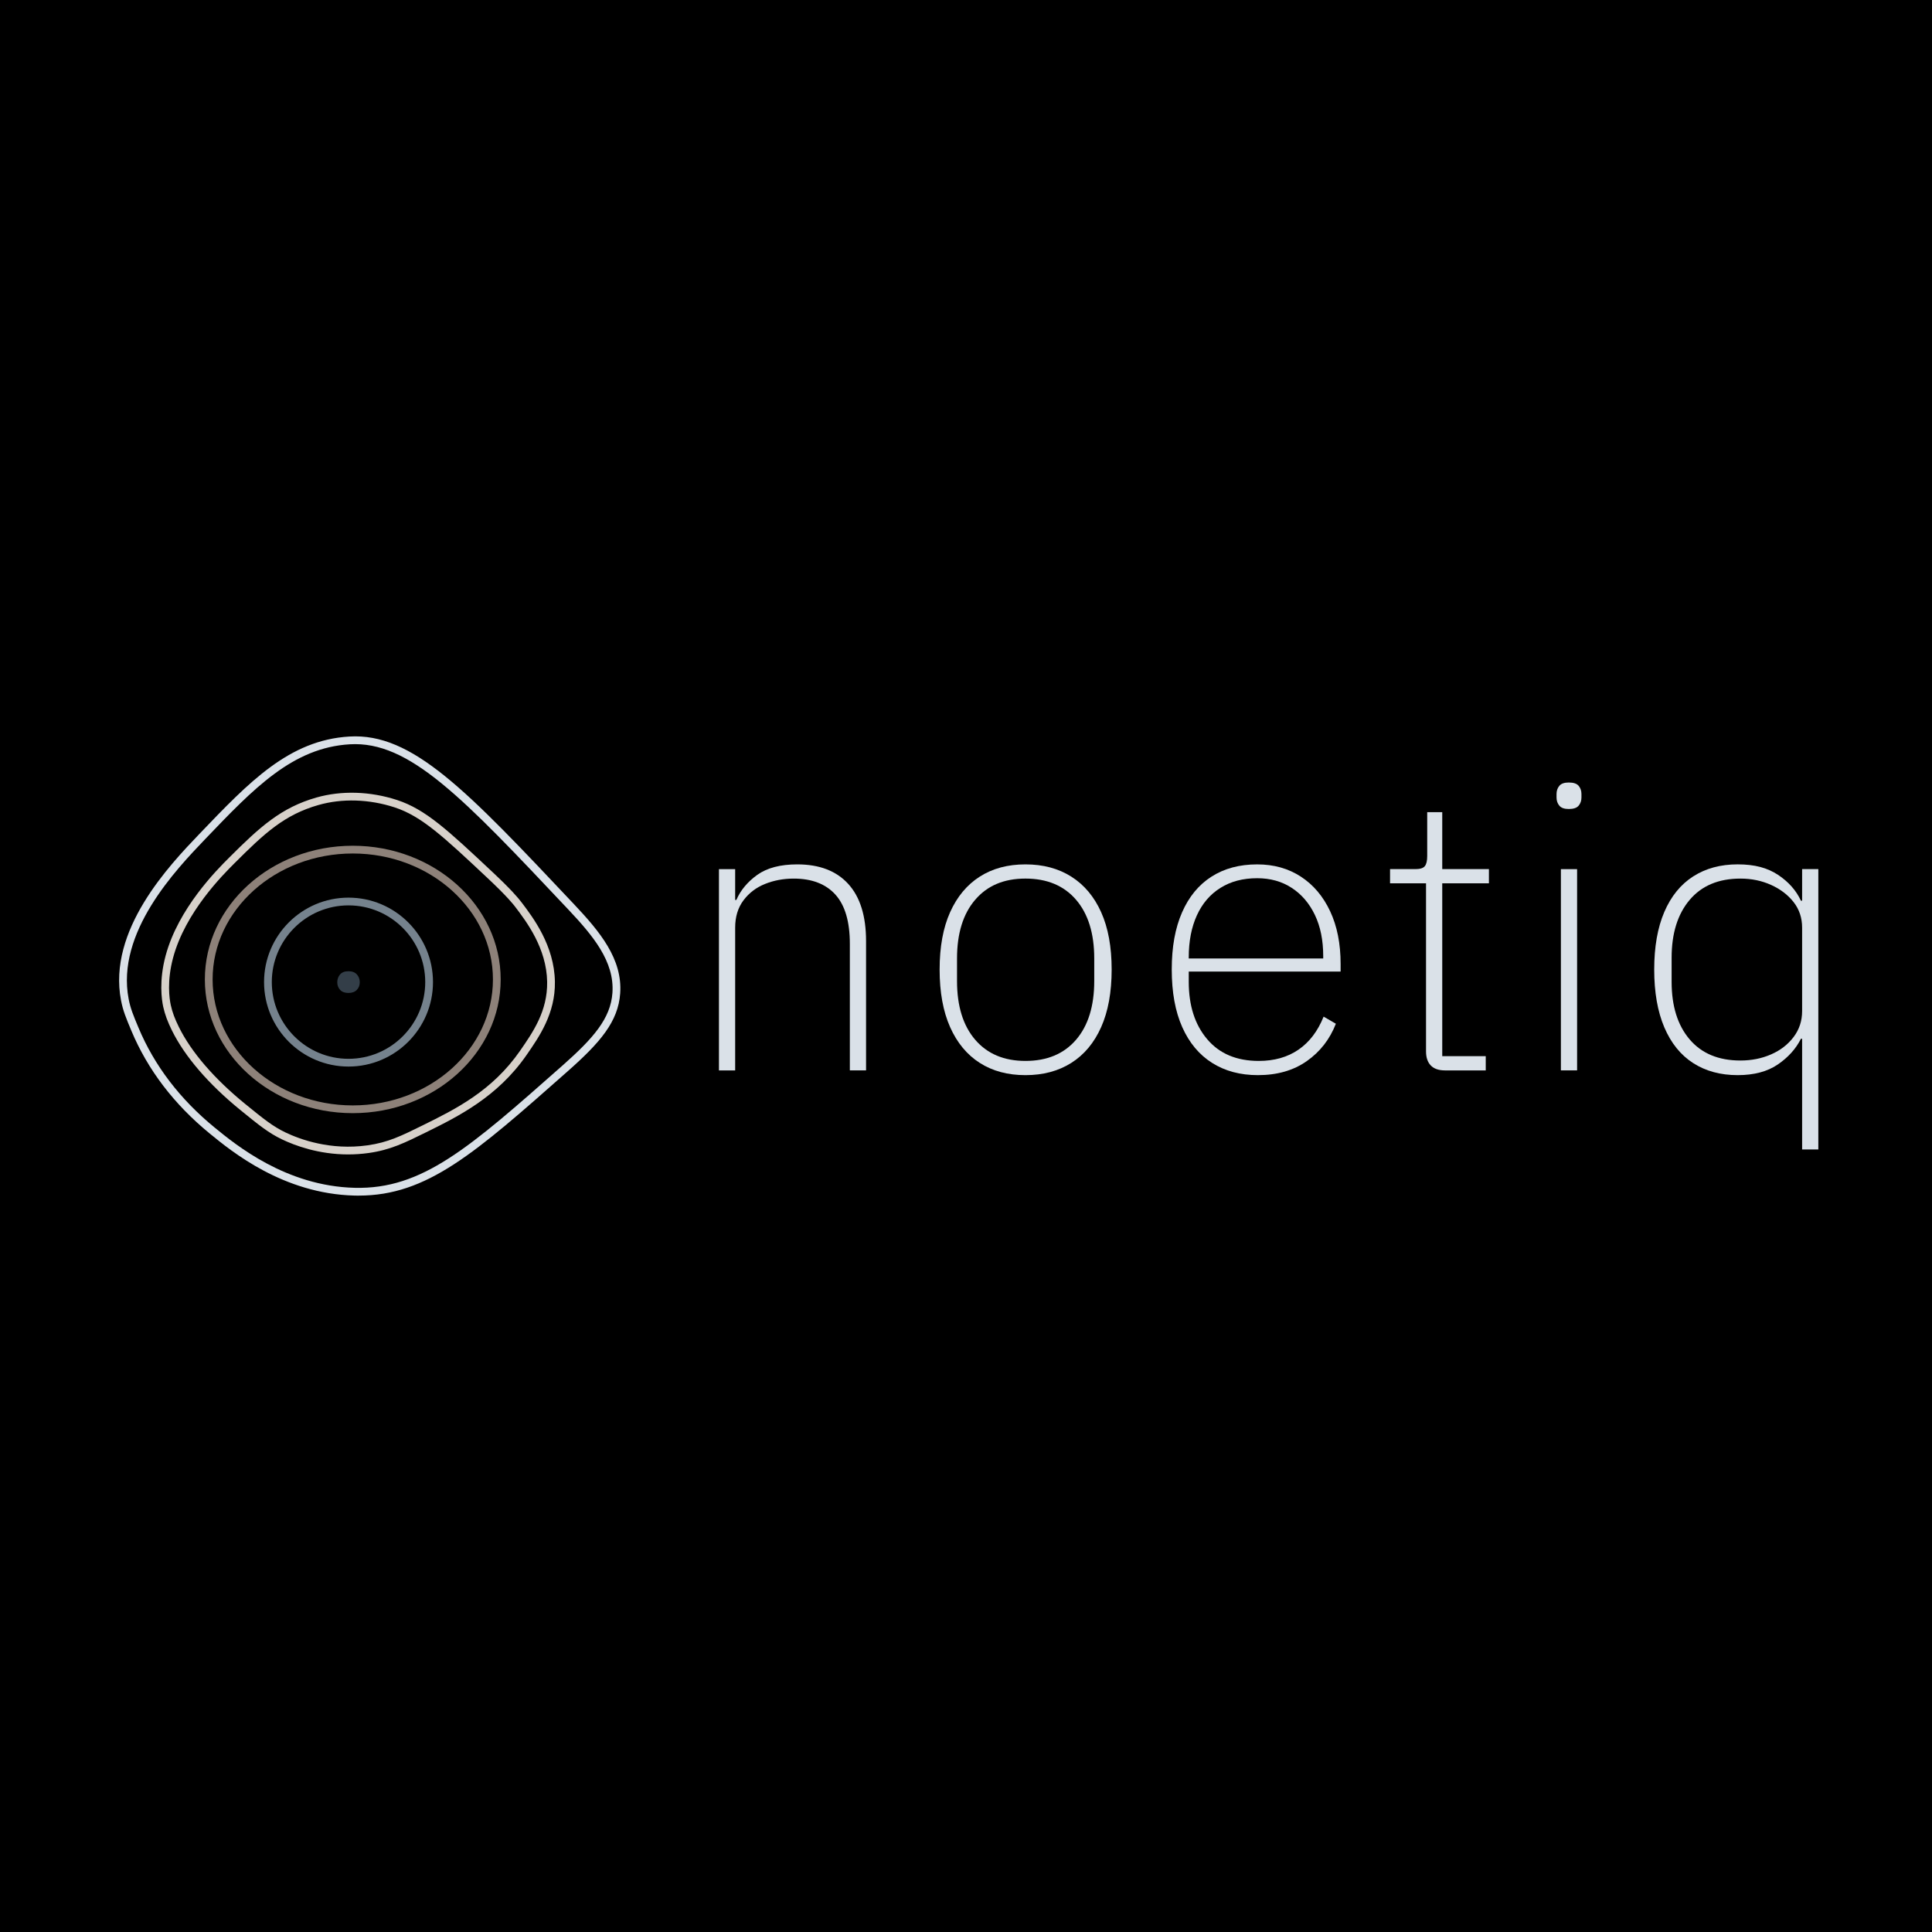 <?xml version="1.0" encoding="UTF-8"?><svg xmlns="http://www.w3.org/2000/svg" viewBox="0 0 2393.24 2393.24"><defs><style>.cls-1{fill:#333e48;}.cls-1,.cls-2,.cls-3,.cls-4,.cls-5,.cls-6{stroke-width:0px;}.cls-2{fill:#dae1e8;}.cls-3{fill:#8d8179;}.cls-4{fill:#75828d;}.cls-5{fill:#000;}.cls-6{fill:#d7d1ca;}</style></defs><g id="BACKGROUNDS_HIDE_THESE_WHEN_EXPORTING_FILES_"><rect class="cls-5" x="-3.38" y="-3.38" width="2400" height="2400"/></g><g id="FULL_COLOR_LOGOS"><path class="cls-4" d="M431.72,1321.19c-57.69,0-104.63-46.94-104.63-104.63s46.94-104.63,104.63-104.63,104.64,46.94,104.64,104.63-46.94,104.63-104.64,104.63ZM431.72,1121.53c-52.4,0-95.03,42.63-95.03,95.03s42.63,95.03,95.03,95.03,95.03-42.63,95.03-95.03-42.63-95.03-95.03-95.03Z"/><path class="cls-3" d="M436.99,1378.91c-101.04,0-183.23-74.3-183.23-165.63s82.2-165.63,183.23-165.63,183.23,74.3,183.23,165.63-82.2,165.63-183.23,165.63ZM436.99,1057.25c-95.74,0-173.63,69.99-173.63,156.03s77.89,156.03,173.63,156.03,173.63-69.99,173.63-156.03-77.89-156.03-173.63-156.03Z"/><path class="cls-6" d="M431.36,1430.04c-36.74,0-66.13-11.05-81.91-18.58-16.78-8.02-28.42-17.49-51.61-36.35-39.51-32.16-68.83-66.23-84.84-98.58-5.41-10.94-8.75-20.01-10.83-29.43-1.9-8.67-5.4-32.19,3.03-63.43,15.83-58.59,63.22-105.91,78.8-121.46,37.98-37.91,64.2-61.83,107.96-74.29h0c31.08-8.85,66.5-7.77,99.73,3.03,35.49,11.56,63.1,37.46,118.12,89.05,23.52,22.05,32,32.18,36.33,37.88,14.17,18.66,40.55,53.39,41.24,98.28.6,39.21-19.23,67.82-35.16,90.8-36.07,52.05-84.87,76.15-124.09,95.51-26.88,13.27-44.62,22.03-71.57,25.81-8.71,1.22-17.15,1.75-25.22,1.75ZM394.59,997.16c-42.37,12.07-67.05,35.16-103.81,71.85-15.12,15.1-61.15,61.05-76.3,117.16-7.88,29.19-4.68,50.89-2.93,58.86,1.92,8.73,4.93,16.88,10.06,27.23,15.4,31.12,43.84,64.09,82.24,95.34,22.65,18.43,33.99,27.66,49.74,35.18,18.27,8.73,55.76,22.43,101.65,15.99,25.42-3.57,41.68-11.59,68.61-24.89,40.25-19.88,85.83-42.38,120.48-92.39,15.94-23,34-49.06,33.45-85.18-.64-41.73-25.78-74.83-39.28-92.6-2.38-3.13-9.6-12.64-35.25-36.69-53.98-50.62-81.07-76.03-114.52-86.92-31.44-10.23-64.87-11.27-94.13-2.93h0Z"/><path class="cls-2" d="M444.33,1481.07c-1.74,0-3.48-.02-5.24-.07-88.14-2.2-152.04-54.52-179.33-76.87-44.18-36.17-76.83-79.01-97.04-127.33-6.67-15.93-10.32-24.69-12.79-37.49-16.82-87.28,60.05-167.6,96.99-206.2,62.17-64.97,111.29-116.28,185.8-120.73h0c78.04-4.78,145.04,66.31,278.32,207.71,31.86,33.8,60.2,67.68,57.2,110.46-2.45,34.93-24.72,60.85-64.96,96.43-115.2,101.9-174.19,154.06-258.93,154.07ZM433.28,921.98c-70.75,4.22-118.71,54.33-179.42,117.78-35.83,37.44-110.38,115.34-94.5,197.74,2.27,11.83,5.8,20.26,12.2,35.55,19.62,46.9,51.33,88.48,94.28,123.65,26.52,21.72,88.63,72.58,173.48,74.69,83.71,2.09,141.88-49.27,257.57-151.59,38.33-33.9,59.52-58.27,61.75-89.91,2.73-38.9-24.27-71.01-54.61-103.2-131.23-139.22-197.06-209.11-270.76-204.71h0Z"/><path class="cls-1" d="M421.22,1207.1c2.29-2.67,5.75-4.01,10.4-4.01s8.07,1.32,10.46,3.96c2.38,2.64,3.58,5.87,3.58,9.69s-1.21,6.91-3.63,9.45c-2.42,2.54-5.89,3.82-10.41,3.82s-8.03-1.29-10.35-3.86c-2.33-2.58-3.49-5.71-3.49-9.4s1.15-6.97,3.44-9.64Z"/><path class="cls-2" d="M890.59,1325.95v-249.34h20.08v38.21h1.47c5.23-12.09,13.87-22.45,25.96-31.13,12.09-8.61,28.58-12.95,49.48-12.95,27.43,0,48.49,8.07,63.2,24.24,14.7,16.14,22.04,39.74,22.04,70.8v160.17h-20.08v-156.75c0-27.46-5.96-47.78-17.88-61.01-11.93-13.2-29.15-19.84-51.68-19.84-12.74,0-24.59,2.23-35.53,6.63-10.94,4.4-19.84,11.16-26.69,20.32-6.86,9.15-10.29,20.44-10.29,33.81v176.85h-20.08Z"/><path class="cls-2" d="M1270.25,1331.82c-21.89,0-40.74-5.04-56.59-15.18-15.83-10.11-28.08-24.88-36.74-44.33-8.64-19.42-12.98-43.18-12.98-71.28s4.34-51.76,12.98-71.03c8.66-19.26,20.91-33.97,36.74-44.08,15.85-10.14,34.7-15.18,56.59-15.18s40.81,5.04,56.82,15.18c15.99,10.11,28.34,24.81,36.98,44.08,8.66,19.26,13,42.93,13,71.03s-4.34,51.86-13,71.28c-8.64,19.45-20.99,34.22-36.98,44.33-16.01,10.14-34.95,15.18-56.82,15.18ZM1270.25,1314.21c26.77,0,47.66-8.74,62.7-26.22,15.01-17.48,22.53-41.72,22.53-72.78v-27.91c0-31.03-7.53-55.27-22.53-72.75-15.04-17.48-35.93-26.22-62.7-26.22s-47.2,8.74-62.22,26.22c-15.02,17.48-22.53,41.72-22.53,72.75v27.91c0,31.06,7.51,55.3,22.53,72.78,15.02,17.48,35.77,26.22,62.22,26.22Z"/><path class="cls-2" d="M1558.29,1331.82c-21.88,0-40.82-5.04-56.82-15.18-16.01-10.11-28.34-24.88-37-44.33-8.64-19.42-12.98-43.18-12.98-71.28s4.24-51.35,12.74-70.77c8.48-19.45,20.65-34.22,36.5-44.33,15.83-10.14,34.7-15.18,56.58-15.18,20.57,0,38.61,5.04,54.12,15.18,15.52,10.11,27.6,24.4,36.26,42.86,8.64,18.43,12.98,40.25,12.98,65.38v9.31h-188.12v12.76c0,29.37,7.59,53.07,22.79,70.99,15.18,17.99,36.49,26.98,63.93,26.98,19.26,0,35.67-4.66,49.23-13.97,13.55-9.31,23.92-22.96,31.11-40.92l15.18,8.83c-7.51,19.26-19.52,34.7-36.01,46.28-16.49,11.58-36.66,17.38-60.5,17.38ZM1472.56,1187.31h166.56v-2.93c0-19.61-3.43-36.58-10.29-50.93-6.86-14.38-16.41-25.58-28.66-33.55-12.25-8.04-26.54-12.02-42.86-12.02-17.64,0-32.82,3.99-45.56,12.02-12.74,7.97-22.45,19.33-29.15,34.03-6.7,14.7-10.05,31.99-10.05,51.92v1.47Z"/><path class="cls-2" d="M1789.99,1325.95c-7.85,0-13.71-2.04-17.64-6.12s-5.88-9.89-5.88-17.41v-208.2h-44.57v-17.61h31.35c5.87,0,9.79-1.21,11.75-3.7,1.96-2.42,2.93-6.6,2.93-12.47v-54.38h18.63v70.55h57.81v17.61h-57.81v214.1h53.88v17.64h-50.45Z"/><path class="cls-2" d="M1943.32,1002.14c-5.57,0-9.47-1.37-11.75-4.18-2.3-2.74-3.43-6.12-3.43-10.03v-4.4c0-3.92,1.13-7.27,3.43-10.05,2.28-2.77,6.19-4.16,11.75-4.16,5.88,0,9.95,1.39,12.25,4.16,2.28,2.77,3.43,6.12,3.43,10.05v4.4c0,3.91-1.15,7.29-3.43,10.03-2.3,2.81-6.36,4.18-12.25,4.18ZM1933.53,1325.95v-249.34h20.08v249.34h-20.08Z"/><path class="cls-2" d="M2232.35,1423.92v-137.17h-1.47c-6.2,12.41-15.76,23.03-28.66,31.86-12.9,8.8-29.47,13.2-49.72,13.2-21.24,0-39.61-4.98-55.11-14.93-15.52-9.95-27.43-24.75-35.77-44.33-8.32-19.58-12.49-43.44-12.49-71.54s4.16-51.83,12.49-71.28c8.34-19.42,20.25-34.13,35.77-44.08,15.5-9.95,33.87-14.93,55.11-14.93s36.9,4.34,49.96,12.95c13.06,8.67,22.55,19.36,28.42,32.08h1.47v-39.16h20.09v347.32h-20.09ZM2155.94,1313.7c13.71,0,26.38-2.52,37.97-7.59,11.59-5.04,20.89-12.25,27.92-21.56,7.02-9.31,10.52-20,10.52-32.08v-103.37c0-12.09-3.51-22.61-10.52-31.61-7.03-8.96-16.33-16.07-27.92-21.3-11.59-5.23-24.25-7.85-37.97-7.85-27.11,0-48.09,8.83-62.96,26.47-14.86,17.64-22.28,41.46-22.28,71.5v29.92c0,30.04,7.42,53.77,22.28,71.25,14.86,17.48,35.85,26.22,62.96,26.22Z"/></g></svg>